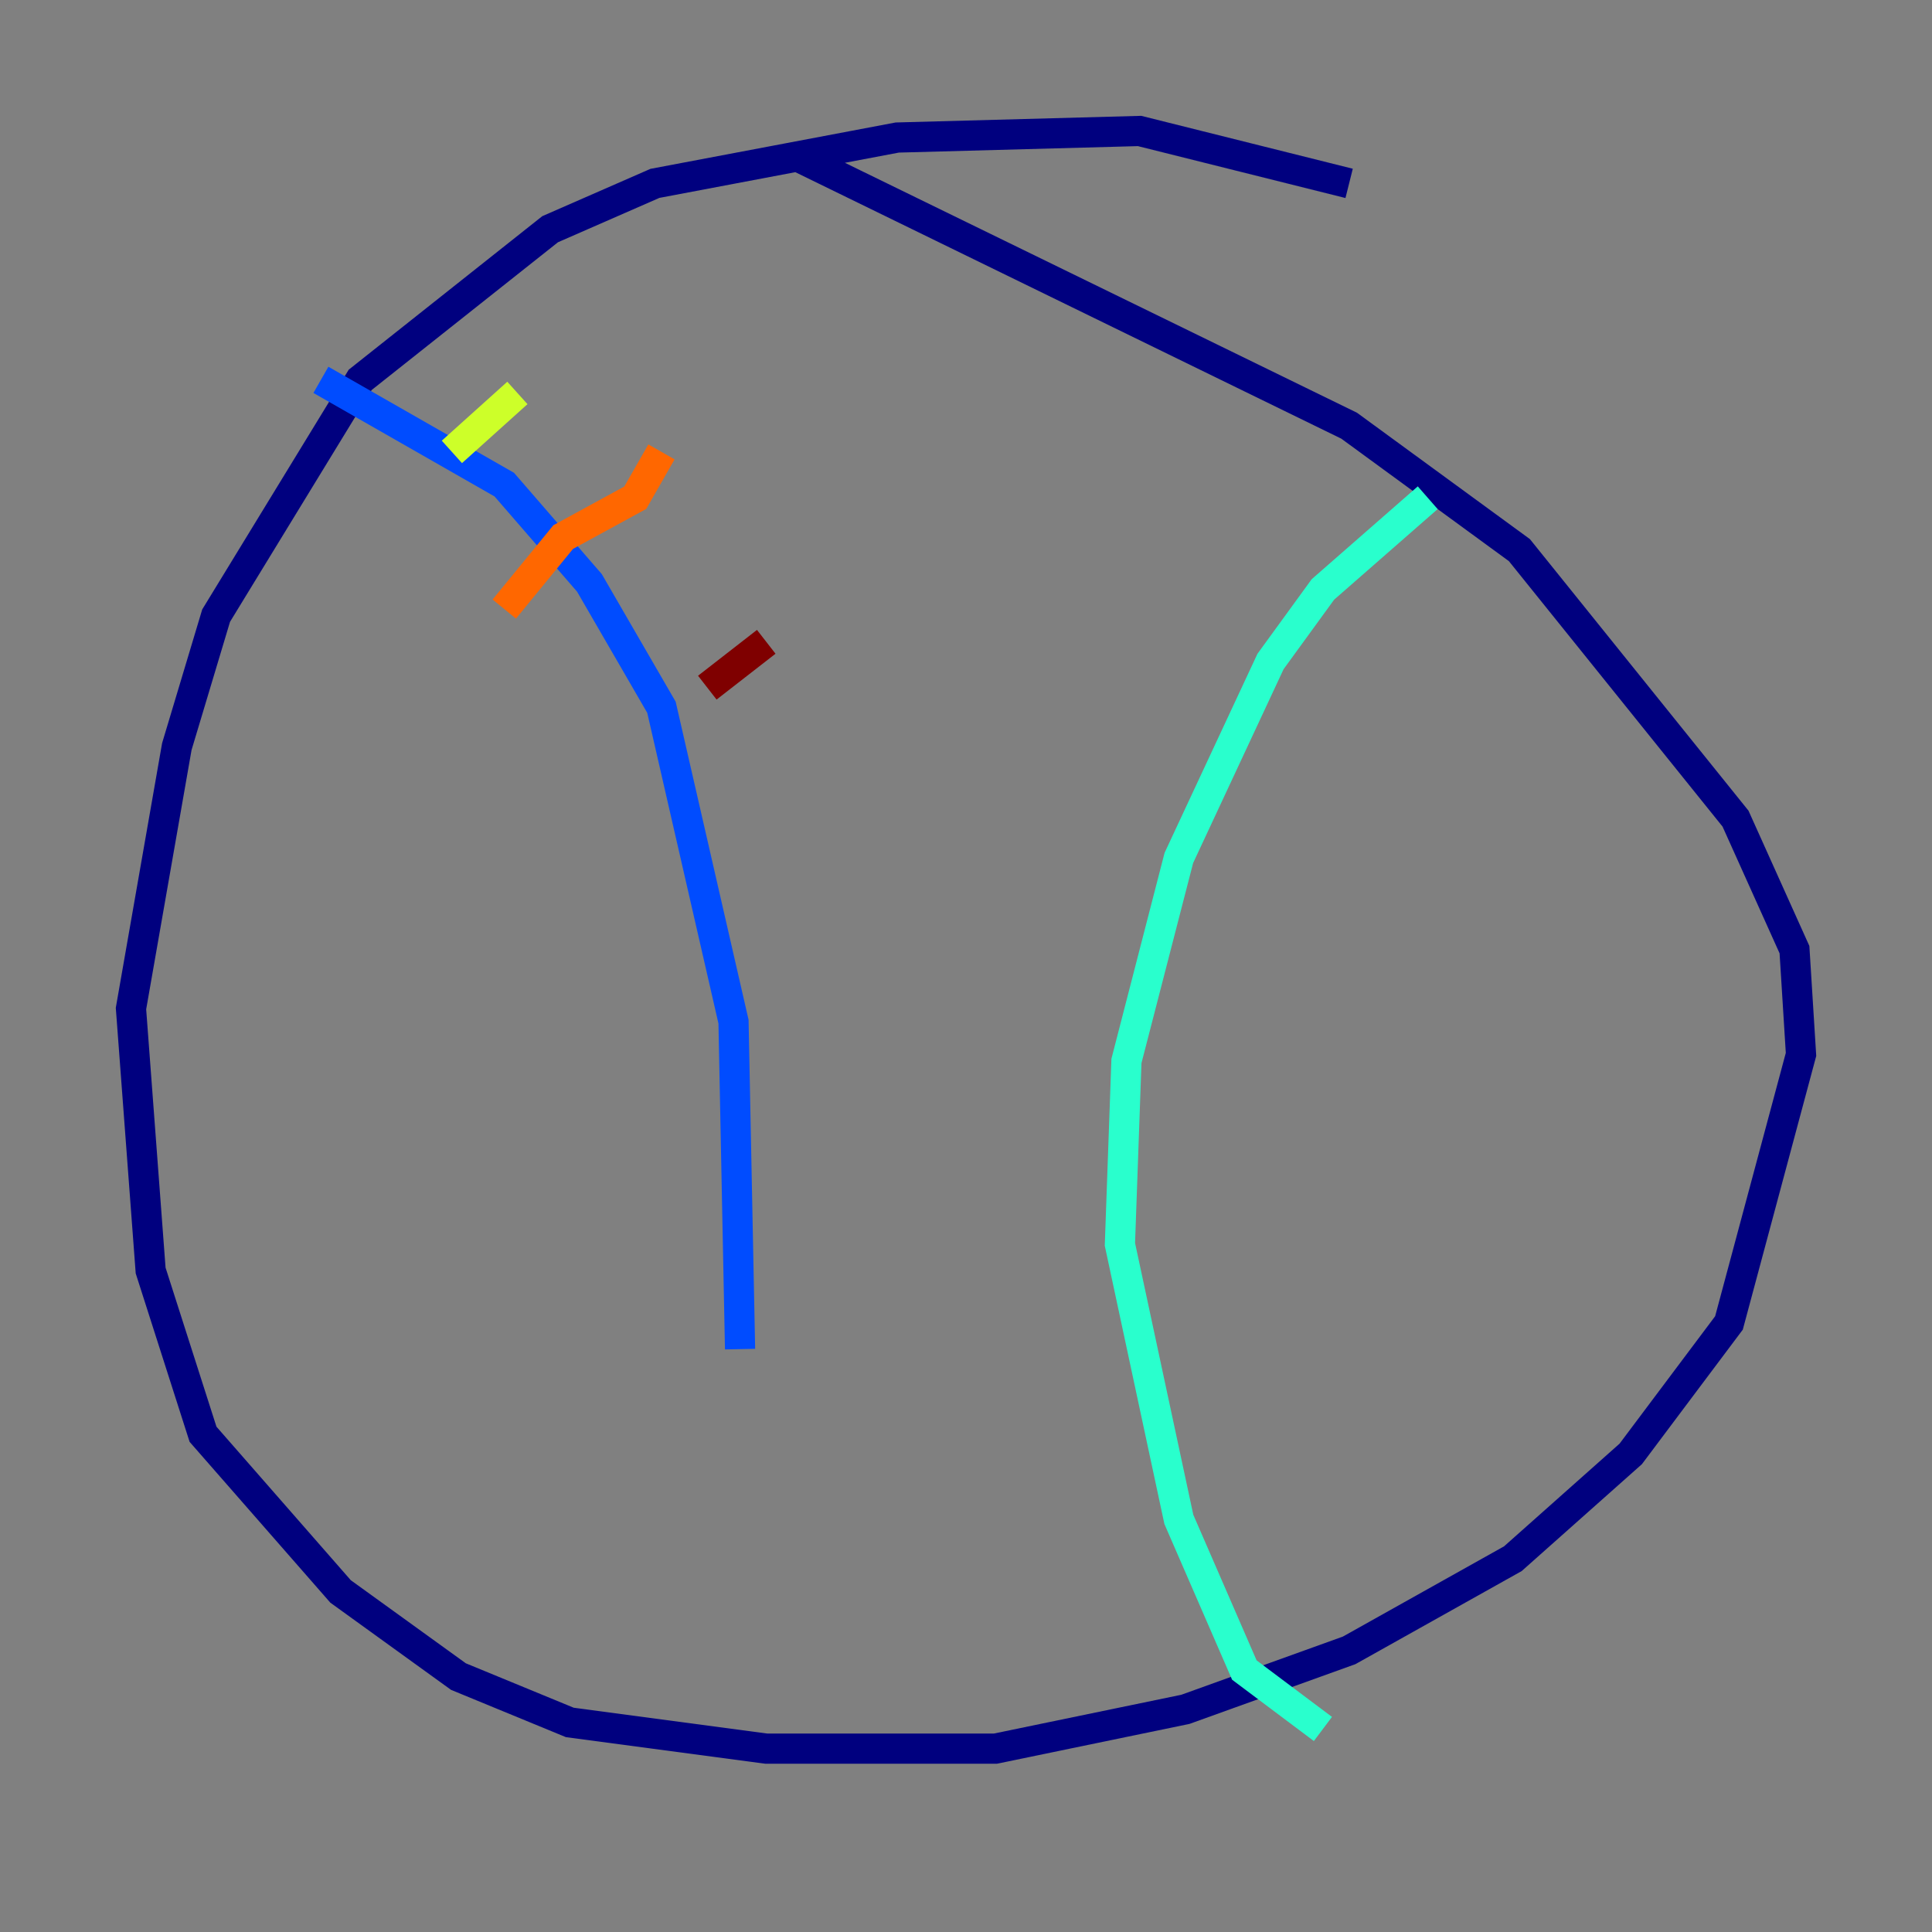<?xml version="1.0" encoding="utf-8" ?>
<svg baseProfile="tiny" height="128" version="1.2" viewBox="0,0,128,128" width="128" xmlns="http://www.w3.org/2000/svg" xmlns:ev="http://www.w3.org/2001/xml-events" xmlns:xlink="http://www.w3.org/1999/xlink"><rect x="0" y="0" width="128" height="128" fill="#808080" stroke="none"/><defs /><polyline fill="none" points="89.383,12.149 75.498,8.678 59.444,9.112 43.39,12.149 36.447,15.186 23.864,25.166 14.319,40.786 11.715,49.464 8.678,66.82 9.98,84.176 13.451,95.024 22.563,105.437 30.373,111.078 37.749,114.115 50.766,115.851 65.953,115.851 78.536,113.248 89.383,109.342 100.231,103.268 108.041,96.325 114.549,87.647 119.322,69.858 118.888,62.915 114.983,54.237 100.664,36.447 89.383,28.203 52.936,10.414" stroke="#00007f" stroke-width="2" /><polyline fill="none" points="21.261,25.166 33.41,32.108 39.051,38.617 43.824,46.861 48.597,67.688 49.031,89.383" stroke="#004cff" stroke-width="2" /><polyline fill="none" points="94.59,32.976 87.647,39.051 84.176,43.824 78.102,56.841 74.63,70.291 74.197,82.441 78.102,100.664 82.441,110.644 87.647,114.549" stroke="#29ffcd" stroke-width="2" /><polyline fill="none" points="34.278,26.034 29.939,29.939" stroke="#cdff29" stroke-width="2" /><polyline fill="none" points="43.824,29.939 42.088,32.976 37.315,35.58 33.41,40.352" stroke="#ff6700" stroke-width="2" /><polyline fill="none" points="50.766,42.522 46.861,45.559" stroke="#7f0000" stroke-width="2" /></svg>